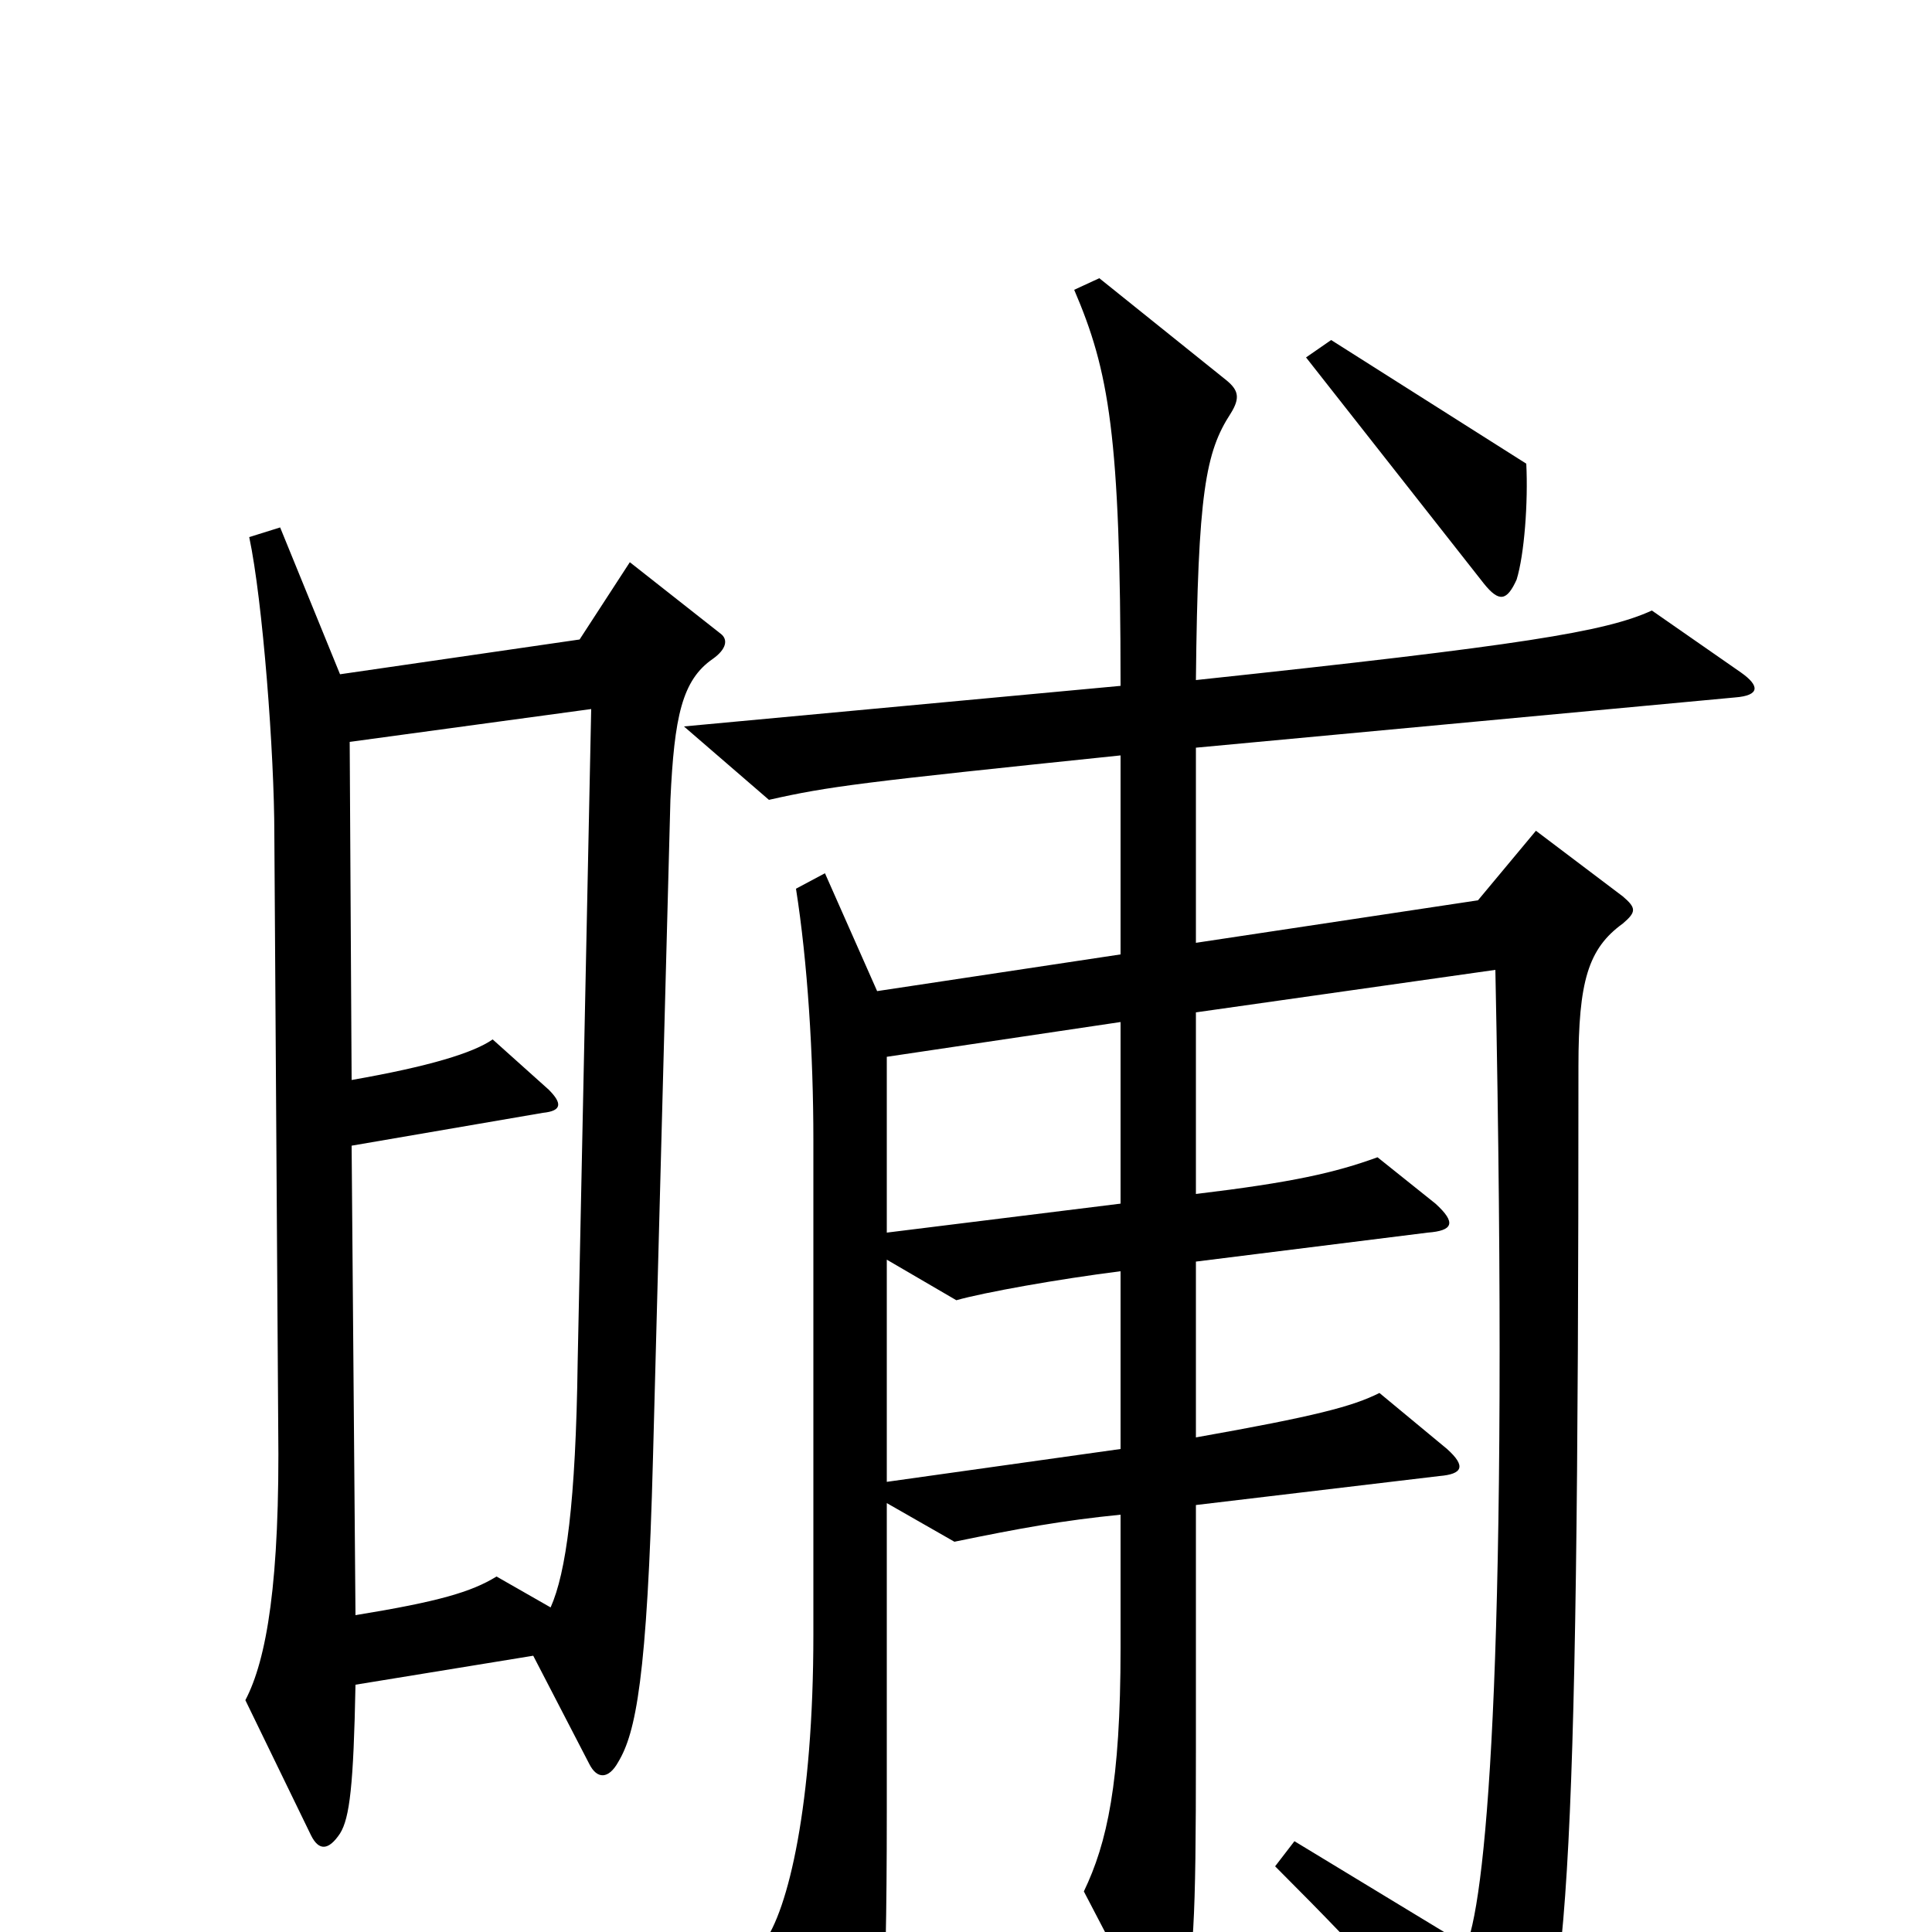 <svg xmlns="http://www.w3.org/2000/svg" viewBox="0 -1000 1000 1000">
	<path fill="#000000" d="M790 -760L689 -824L676 -815L768 -698C776 -688 780 -689 785 -700C789 -713 791 -740 790 -760ZM373 -672L326 -709L300 -669L176 -651L145 -727L129 -722C136 -689 142 -610 142 -568L144 -262C145 -181 138 -141 127 -120L161 -50C165 -42 170 -42 176 -51C181 -59 183 -76 184 -128L276 -143L305 -87C309 -79 315 -79 320 -88C329 -103 335 -131 338 -246L347 -586C349 -629 353 -648 369 -659C376 -664 377 -669 373 -672ZM901 -652L855 -684C831 -673 788 -666 619 -648C620 -745 624 -766 637 -786C642 -794 641 -798 635 -803L569 -856L556 -850C574 -808 580 -775 580 -645L354 -624L398 -586C429 -593 445 -595 580 -609V-506L454 -487L427 -548L412 -540C418 -502 421 -454 421 -410V-154C421 -66 408 -11 395 6L436 84C440 91 445 91 449 84C456 72 459 47 459 -62V-222L494 -202C528 -209 550 -213 580 -216V-147C580 -77 573 -46 561 -21L597 48C603 58 609 57 611 46C618 14 619 -4 619 -93V-221L745 -236C757 -237 759 -241 749 -250L714 -279C700 -272 681 -267 619 -256V-347L739 -362C752 -363 754 -367 743 -377L713 -401C691 -393 669 -388 619 -382V-476L774 -498C781 -152 770 -21 759 7L670 -47L660 -34C713 19 735 44 772 92C778 99 783 99 787 92C811 41 817 -8 817 -448C817 -492 822 -509 840 -522C847 -528 847 -530 840 -536L795 -570L765 -534L619 -512V-613L898 -639C911 -640 911 -645 901 -652ZM580 -377L459 -362V-453L580 -471ZM306 -633L299 -295C298 -222 293 -186 285 -168L257 -184C244 -176 227 -171 184 -164L182 -407L281 -424C291 -425 291 -429 284 -436L255 -462C245 -455 222 -448 182 -441L181 -616ZM580 -250L459 -233V-348L495 -327C509 -331 548 -338 580 -342Z"/>
</svg>